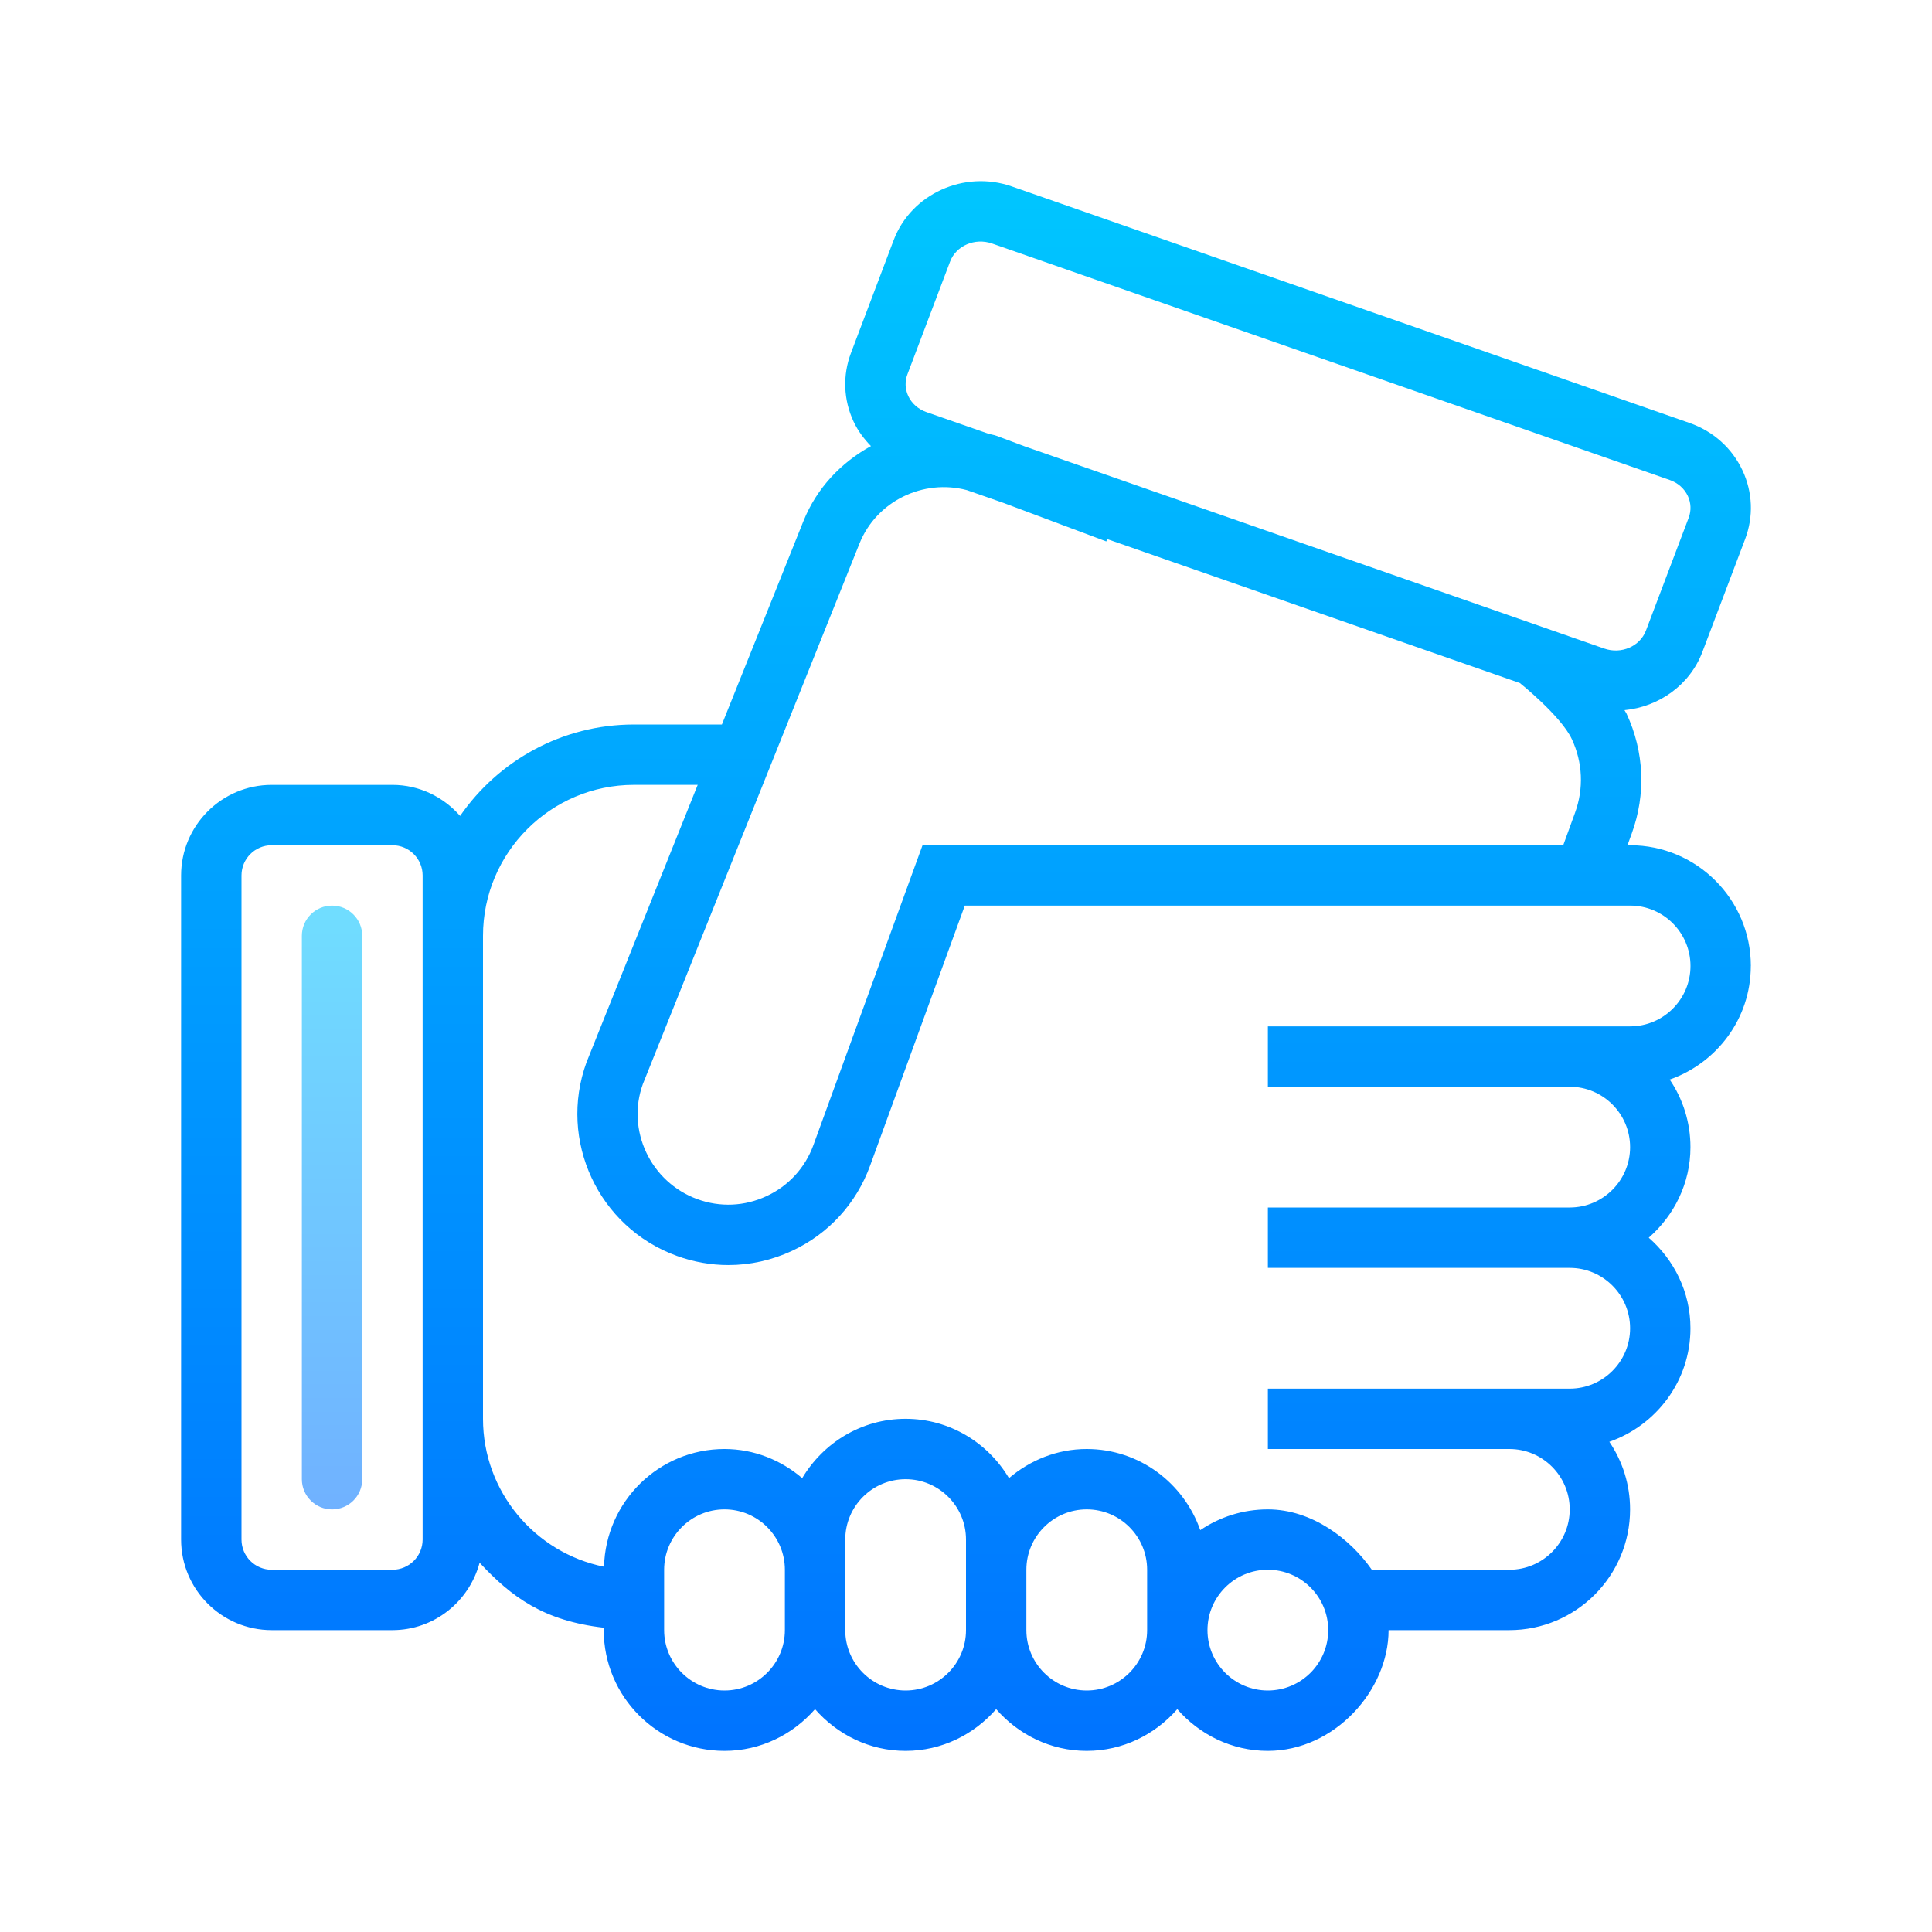<svg xmlns="http://www.w3.org/2000/svg" x="0px" y="0px"
width="64" height="64"
viewBox="0 0 172 172"
style=" fill:#000000;"><defs><linearGradient x1="86" y1="16.13" x2="86" y2="157.729" gradientUnits="userSpaceOnUse" id="color-1_48172_gr1"><stop offset="0" stop-color="#00c6ff"></stop><stop offset="1" stop-color="#0072ff"></stop></linearGradient><linearGradient x1="29.562" y1="78.832" x2="29.562" y2="137.234" gradientUnits="userSpaceOnUse" id="color-2_48172_gr2"><stop offset="0" stop-color="#70dfff"></stop><stop offset="1" stop-color="#70afff"></stop></linearGradient></defs><g fill="none" fill-rule="nonzero" stroke="none" stroke-width="1" stroke-linecap="butt" stroke-linejoin="miter" stroke-miterlimit="10" stroke-dasharray="" stroke-dashoffset="0" font-family="none" font-weight="none" font-size="none" text-anchor="none" style="mix-blend-mode: normal"><path d="M0,172v-172h172v172z" fill="none"></path><g><path d="M155.872,86c0,-5.929 -4.821,-10.75 -10.75,-10.75h-0.234l0.384,-1.056c1.274,-3.496 1.11,-7.28 -0.465,-10.656c-0.051,-0.113 -0.132,-0.204 -0.185,-0.314c3.048,-0.296 5.816,-2.217 6.939,-5.192l3.803,-10.04c0.755,-1.997 0.672,-4.166 -0.231,-6.103c-0.93,-1.991 -2.604,-3.494 -4.717,-4.233l-60.337,-21.057c-4.238,-1.481 -8.96,0.664 -10.519,4.781l-3.8,10.043v0c-0.755,1.997 -0.672,4.163 0.228,6.101c0.387,0.83 0.927,1.548 1.551,2.19c-2.631,1.449 -4.821,3.711 -6.012,6.678l-4.147,10.35l-3.112,7.759h-7.834c-6.41,0 -12.075,3.228 -15.472,8.138c-1.478,-1.68 -3.617,-2.763 -6.028,-2.763h-10.75c-4.445,0 -8.06,3.617 -8.06,8.062v59.125c0,4.445 3.615,8.062 8.06,8.062h10.75c3.73,0 6.845,-2.558 7.764,-6.001c2.857,3.061 5.676,5.163 11.051,5.786v0.215c0,5.929 4.821,10.75 10.75,10.75c3.225,0 6.09,-1.457 8.062,-3.714c1.973,2.257 4.838,3.714 8.062,3.714c3.225,0 6.09,-1.457 8.062,-3.714c1.973,2.257 4.838,3.714 8.062,3.714c3.225,0 6.09,-1.457 8.062,-3.714c1.973,2.257 4.838,3.714 8.062,3.714c5.929,0 10.75,-5.375 10.75,-10.75h10.75c5.929,0 10.75,-4.821 10.75,-10.75c0,-2.228 -0.683,-4.3 -1.846,-6.017c4.19,-1.467 7.221,-5.421 7.221,-10.108c0,-3.225 -1.457,-6.09 -3.714,-8.062c2.257,-1.973 3.714,-4.838 3.714,-8.062c0,-2.228 -0.683,-4.3 -1.846,-6.017c4.187,-1.467 7.219,-5.421 7.219,-10.108zM80.786,33.325l3.8,-10.043c0.535,-1.411 2.204,-2.128 3.72,-1.607l60.337,21.054c0.734,0.255 1.309,0.763 1.621,1.43c0.285,0.615 0.312,1.298 0.075,1.932l-3.803,10.04c-0.535,1.416 -2.198,2.139 -3.72,1.607l-51.587,-17.998l-2.497,-0.935c-0.25,-0.094 -0.505,-0.121 -0.758,-0.199l-5.493,-1.916c-0.734,-0.258 -1.312,-0.769 -1.623,-1.435c-0.285,-0.615 -0.312,-1.301 -0.073,-1.93zM72.369,58.743l4.147,-10.352c1.518,-3.789 5.684,-5.778 9.559,-4.757l3.265,1.139l9.151,3.429l0.078,-0.21l36.741,12.817c0,0 3.66,2.927 4.628,4.999c0.965,2.072 1.067,4.397 0.285,6.544l-1.054,2.897h-57.039l-9.713,26.69c-0.736,2.024 -2.217,3.642 -4.171,4.547c-1.954,0.914 -4.144,1.01 -6.162,0.271c-4.179,-1.521 -6.34,-6.157 -4.851,-10.253zM37.625,137.062c0,1.484 -1.207,2.688 -2.69,2.688h-10.75c-1.481,0 -2.685,-1.204 -2.685,-2.688v-59.125c0,-1.484 1.204,-2.688 2.685,-2.688h10.75c1.484,0 2.69,1.207 2.69,2.688v5.375v8.062v24.188v10.75zM64.5,150.5c-2.964,0 -5.375,-2.411 -5.375,-5.375v-5.375c0,-2.964 2.411,-5.375 5.375,-5.375c2.964,0 5.375,2.411 5.375,5.375v5.375c0,2.964 -2.411,5.375 -5.375,5.375zM80.625,150.5c-2.964,0 -5.375,-2.411 -5.375,-5.375v-5.375v-2.688c0,-2.964 2.411,-5.375 5.375,-5.375c2.964,0 5.375,2.411 5.375,5.375v2.688v5.375c0,2.964 -2.411,5.375 -5.375,5.375zM96.75,150.5c-2.964,0 -5.375,-2.411 -5.375,-5.375v-5.375c0,-2.964 2.411,-5.375 5.375,-5.375c2.964,0 5.375,2.411 5.375,5.375v5.375c0,2.964 -2.411,5.375 -5.375,5.375zM112.872,150.5c-2.964,0 -5.375,-2.411 -5.375,-5.375c0,-2.964 2.411,-5.375 5.375,-5.375c2.964,0 5.375,2.411 5.375,5.375c0,2.964 -2.411,5.375 -5.375,5.375zM145.122,91.375h-32.247v5.375h26.872c2.964,0 5.375,2.411 5.375,5.375c0,2.964 -2.411,5.375 -5.375,5.375h-26.872v5.375h26.872c2.964,0 5.375,2.411 5.375,5.375c0,2.964 -2.411,5.375 -5.375,5.375h-26.872v5.375h21.497c2.964,0 5.375,2.411 5.375,5.375c0,2.964 -2.411,5.375 -5.375,5.375h-12.244c-1.865,-2.688 -5.294,-5.375 -9.256,-5.375c-2.228,0 -4.3,0.683 -6.017,1.849c-1.467,-4.192 -5.421,-7.224 -10.108,-7.224c-2.65,0 -5.044,1 -6.92,2.593c-1.876,-3.147 -5.281,-5.281 -9.205,-5.281c-3.924,0 -7.326,2.134 -9.205,5.281c-1.873,-1.594 -4.27,-2.593 -6.92,-2.593c-5.835,0 -10.575,4.679 -10.723,10.481c-6.136,-1.239 -10.774,-6.67 -10.774,-13.169v-10.75v-24.188v-8.062c0,-7.409 6.028,-13.438 13.435,-13.438h5.679l-9.903,24.709c-2.534,6.961 1.067,14.687 8.03,17.221c1.5,0.546 3.056,0.82 4.604,0.82c1.935,0 3.865,-0.425 5.671,-1.266c3.252,-1.516 5.722,-4.211 6.947,-7.584l8.431,-23.15h59.23c2.964,0 5.375,2.411 5.375,5.375c0,2.964 -2.411,5.375 -5.375,5.375z" fill="url(#color-1_48172_gr1)"></path><path d="M32.25,131.688c0,1.484 -1.204,2.688 -2.688,2.688v0c-1.484,0 -2.688,-1.204 -2.688,-2.688v-48.375c0,-1.484 1.204,-2.688 2.688,-2.688v0c1.484,0 2.688,1.204 2.688,2.688z" fill="url(#color-2_48172_gr2)"></path></g></g></svg>